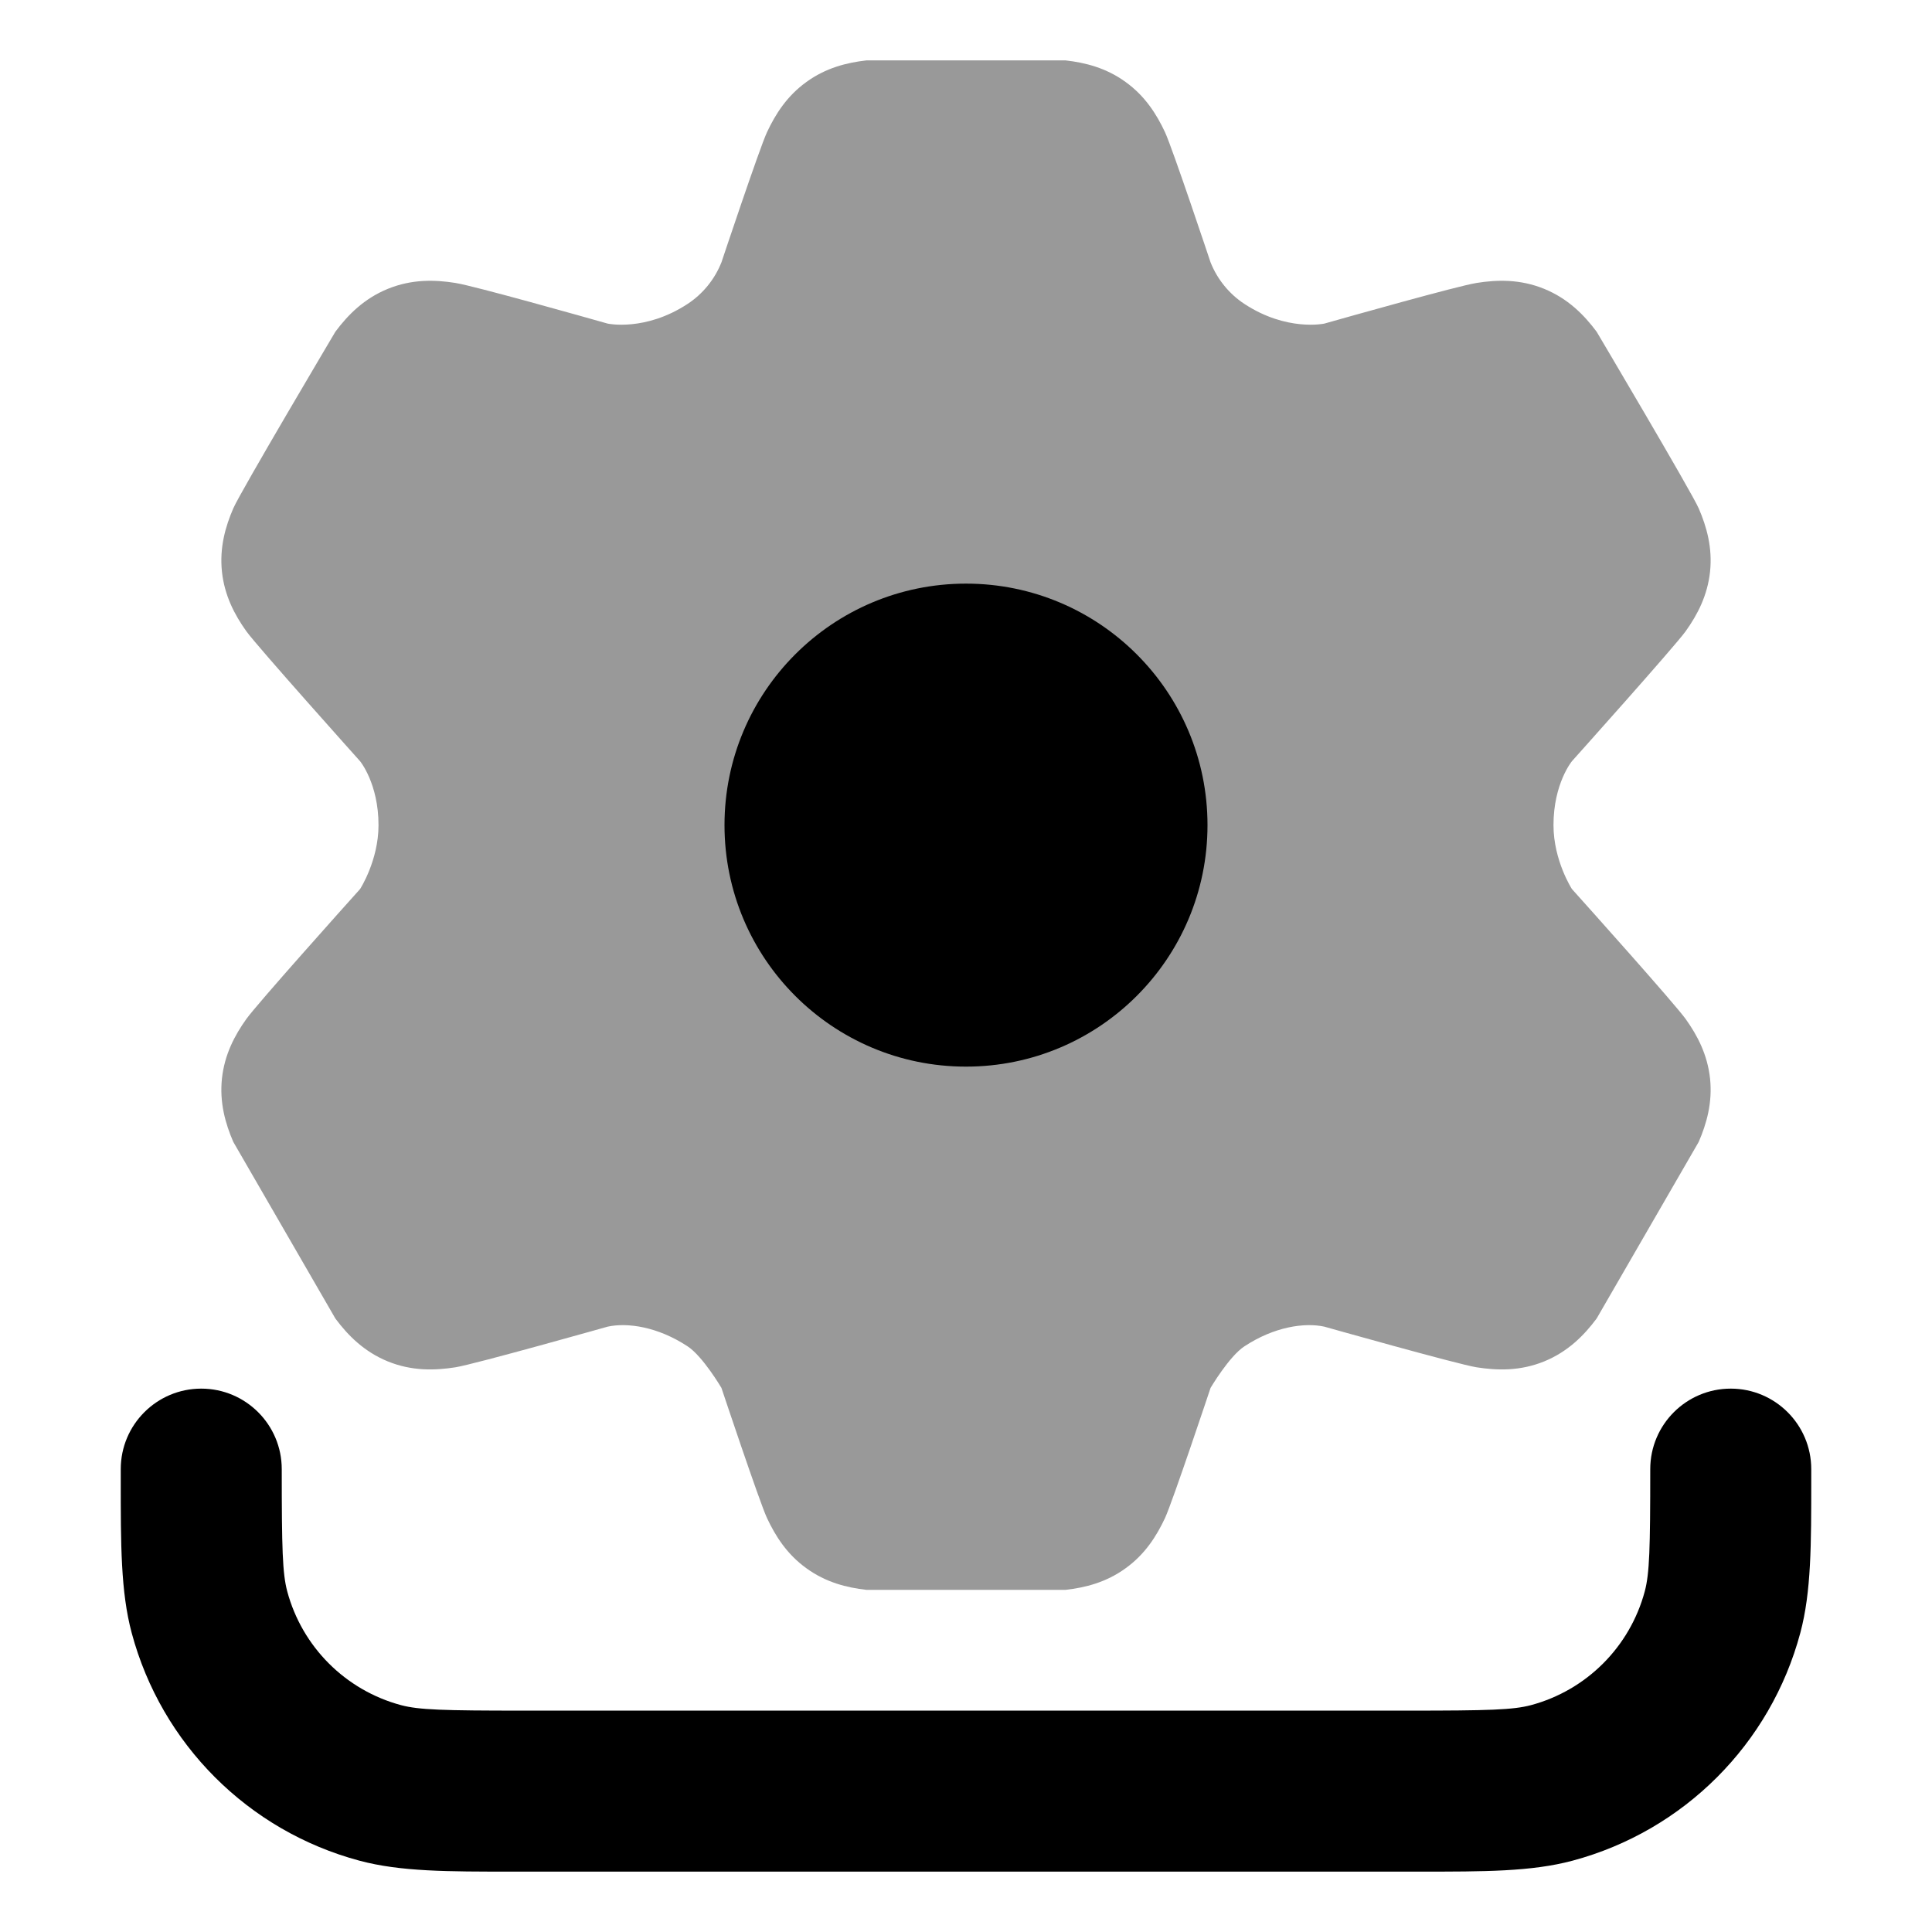 <svg width="24" height="24" viewBox="0 0 24 24" xmlns="http://www.w3.org/2000/svg">
<path fill-rule="evenodd" clip-rule="evenodd" d="M2.5 17.25C3.052 17.25 3.5 17.698 3.5 18.25C3.5 19.244 3.509 19.545 3.568 19.768C3.753 20.458 4.292 20.997 4.982 21.182C5.205 21.241 5.506 21.25 6.5 21.25H17.5C18.494 21.25 18.795 21.241 19.018 21.182C19.708 20.997 20.247 20.458 20.432 19.768C20.491 19.545 20.5 19.244 20.5 18.25C20.5 17.698 20.948 17.25 21.5 17.25C22.052 17.25 22.5 17.698 22.5 18.25C22.5 18.297 22.5 18.342 22.5 18.388C22.5 19.183 22.501 19.774 22.364 20.285C21.994 21.666 20.916 22.744 19.535 23.114C19.024 23.251 18.433 23.25 17.638 23.25C17.592 23.25 17.547 23.25 17.5 23.25H6.5C6.454 23.25 6.408 23.25 6.362 23.25C5.567 23.25 4.976 23.251 4.465 23.114C3.084 22.744 2.006 21.666 1.636 20.285C1.499 19.774 1.5 19.183 1.5 18.388C1.5 18.342 1.5 18.297 1.5 18.25C1.5 17.698 1.948 17.25 2.5 17.25Z" fill="currentColor"/>
<path opacity="0.4" d="M10.018 19.482C10.259 19.657 10.518 19.722 10.765 19.75H13.235C13.482 19.722 13.741 19.657 13.982 19.482C14.224 19.308 14.367 19.082 14.472 18.858C14.566 18.656 15.038 17.241 15.038 17.241C15.038 17.241 15.269 16.849 15.458 16.725C15.83 16.48 16.206 16.427 16.451 16.48C16.451 16.48 18.108 16.948 18.342 16.985C18.603 17.026 18.887 17.032 19.182 16.912C19.476 16.792 19.677 16.59 19.834 16.379L21.102 14.185C21.201 13.956 21.274 13.697 21.243 13.399C21.211 13.101 21.086 12.863 20.941 12.66C20.811 12.477 19.716 11.254 19.527 11.044C19.527 11.044 19.298 10.691 19.298 10.25C19.298 9.733 19.527 9.456 19.527 9.456C19.527 9.456 20.811 8.023 20.941 7.84C21.086 7.637 21.211 7.399 21.243 7.101C21.274 6.803 21.201 6.544 21.102 6.315C21.012 6.109 19.834 4.121 19.834 4.121C19.677 3.91 19.476 3.708 19.182 3.588C18.887 3.468 18.603 3.473 18.342 3.515C18.108 3.552 16.741 3.938 16.451 4.02C16.451 4.02 15.984 4.121 15.458 3.775C15.269 3.651 15.122 3.47 15.038 3.259C15.038 3.259 14.566 1.844 14.472 1.642C14.367 1.418 14.224 1.192 13.982 1.018C13.741 0.843 13.482 0.778 13.235 0.75H10.765C10.518 0.778 10.259 0.843 10.018 1.018C9.776 1.192 9.633 1.418 9.528 1.642C9.434 1.844 8.962 3.259 8.962 3.259C8.878 3.47 8.731 3.651 8.542 3.775C8.016 4.121 7.549 4.02 7.549 4.02C7.259 3.938 5.892 3.552 5.658 3.515C5.397 3.473 5.113 3.468 4.818 3.588C4.524 3.708 4.323 3.91 4.166 4.121C4.166 4.121 2.987 6.109 2.898 6.315C2.799 6.544 2.726 6.803 2.757 7.101C2.789 7.399 2.914 7.637 3.059 7.84C3.189 8.023 4.473 9.456 4.473 9.456C4.473 9.456 4.702 9.733 4.702 10.25C4.702 10.691 4.473 11.044 4.473 11.044C4.284 11.254 3.189 12.477 3.059 12.66C2.914 12.863 2.789 13.101 2.757 13.399C2.726 13.697 2.799 13.956 2.898 14.185L4.166 16.379C4.323 16.59 4.524 16.792 4.818 16.912C5.113 17.032 5.397 17.026 5.658 16.985C5.892 16.948 7.549 16.48 7.549 16.48C7.794 16.427 8.17 16.48 8.542 16.725C8.731 16.849 8.962 17.241 8.962 17.241C8.962 17.241 9.434 18.656 9.528 18.858C9.633 19.082 9.776 19.308 10.018 19.482Z" fill="currentColor"/>
<path d="M15 10.25C15 11.907 13.657 13.25 12 13.25C10.343 13.25 9 11.907 9 10.25C9 8.593 10.343 7.25 12 7.25C13.657 7.25 15 8.593 15 10.25Z" fill="currentColor"/>
</svg>
